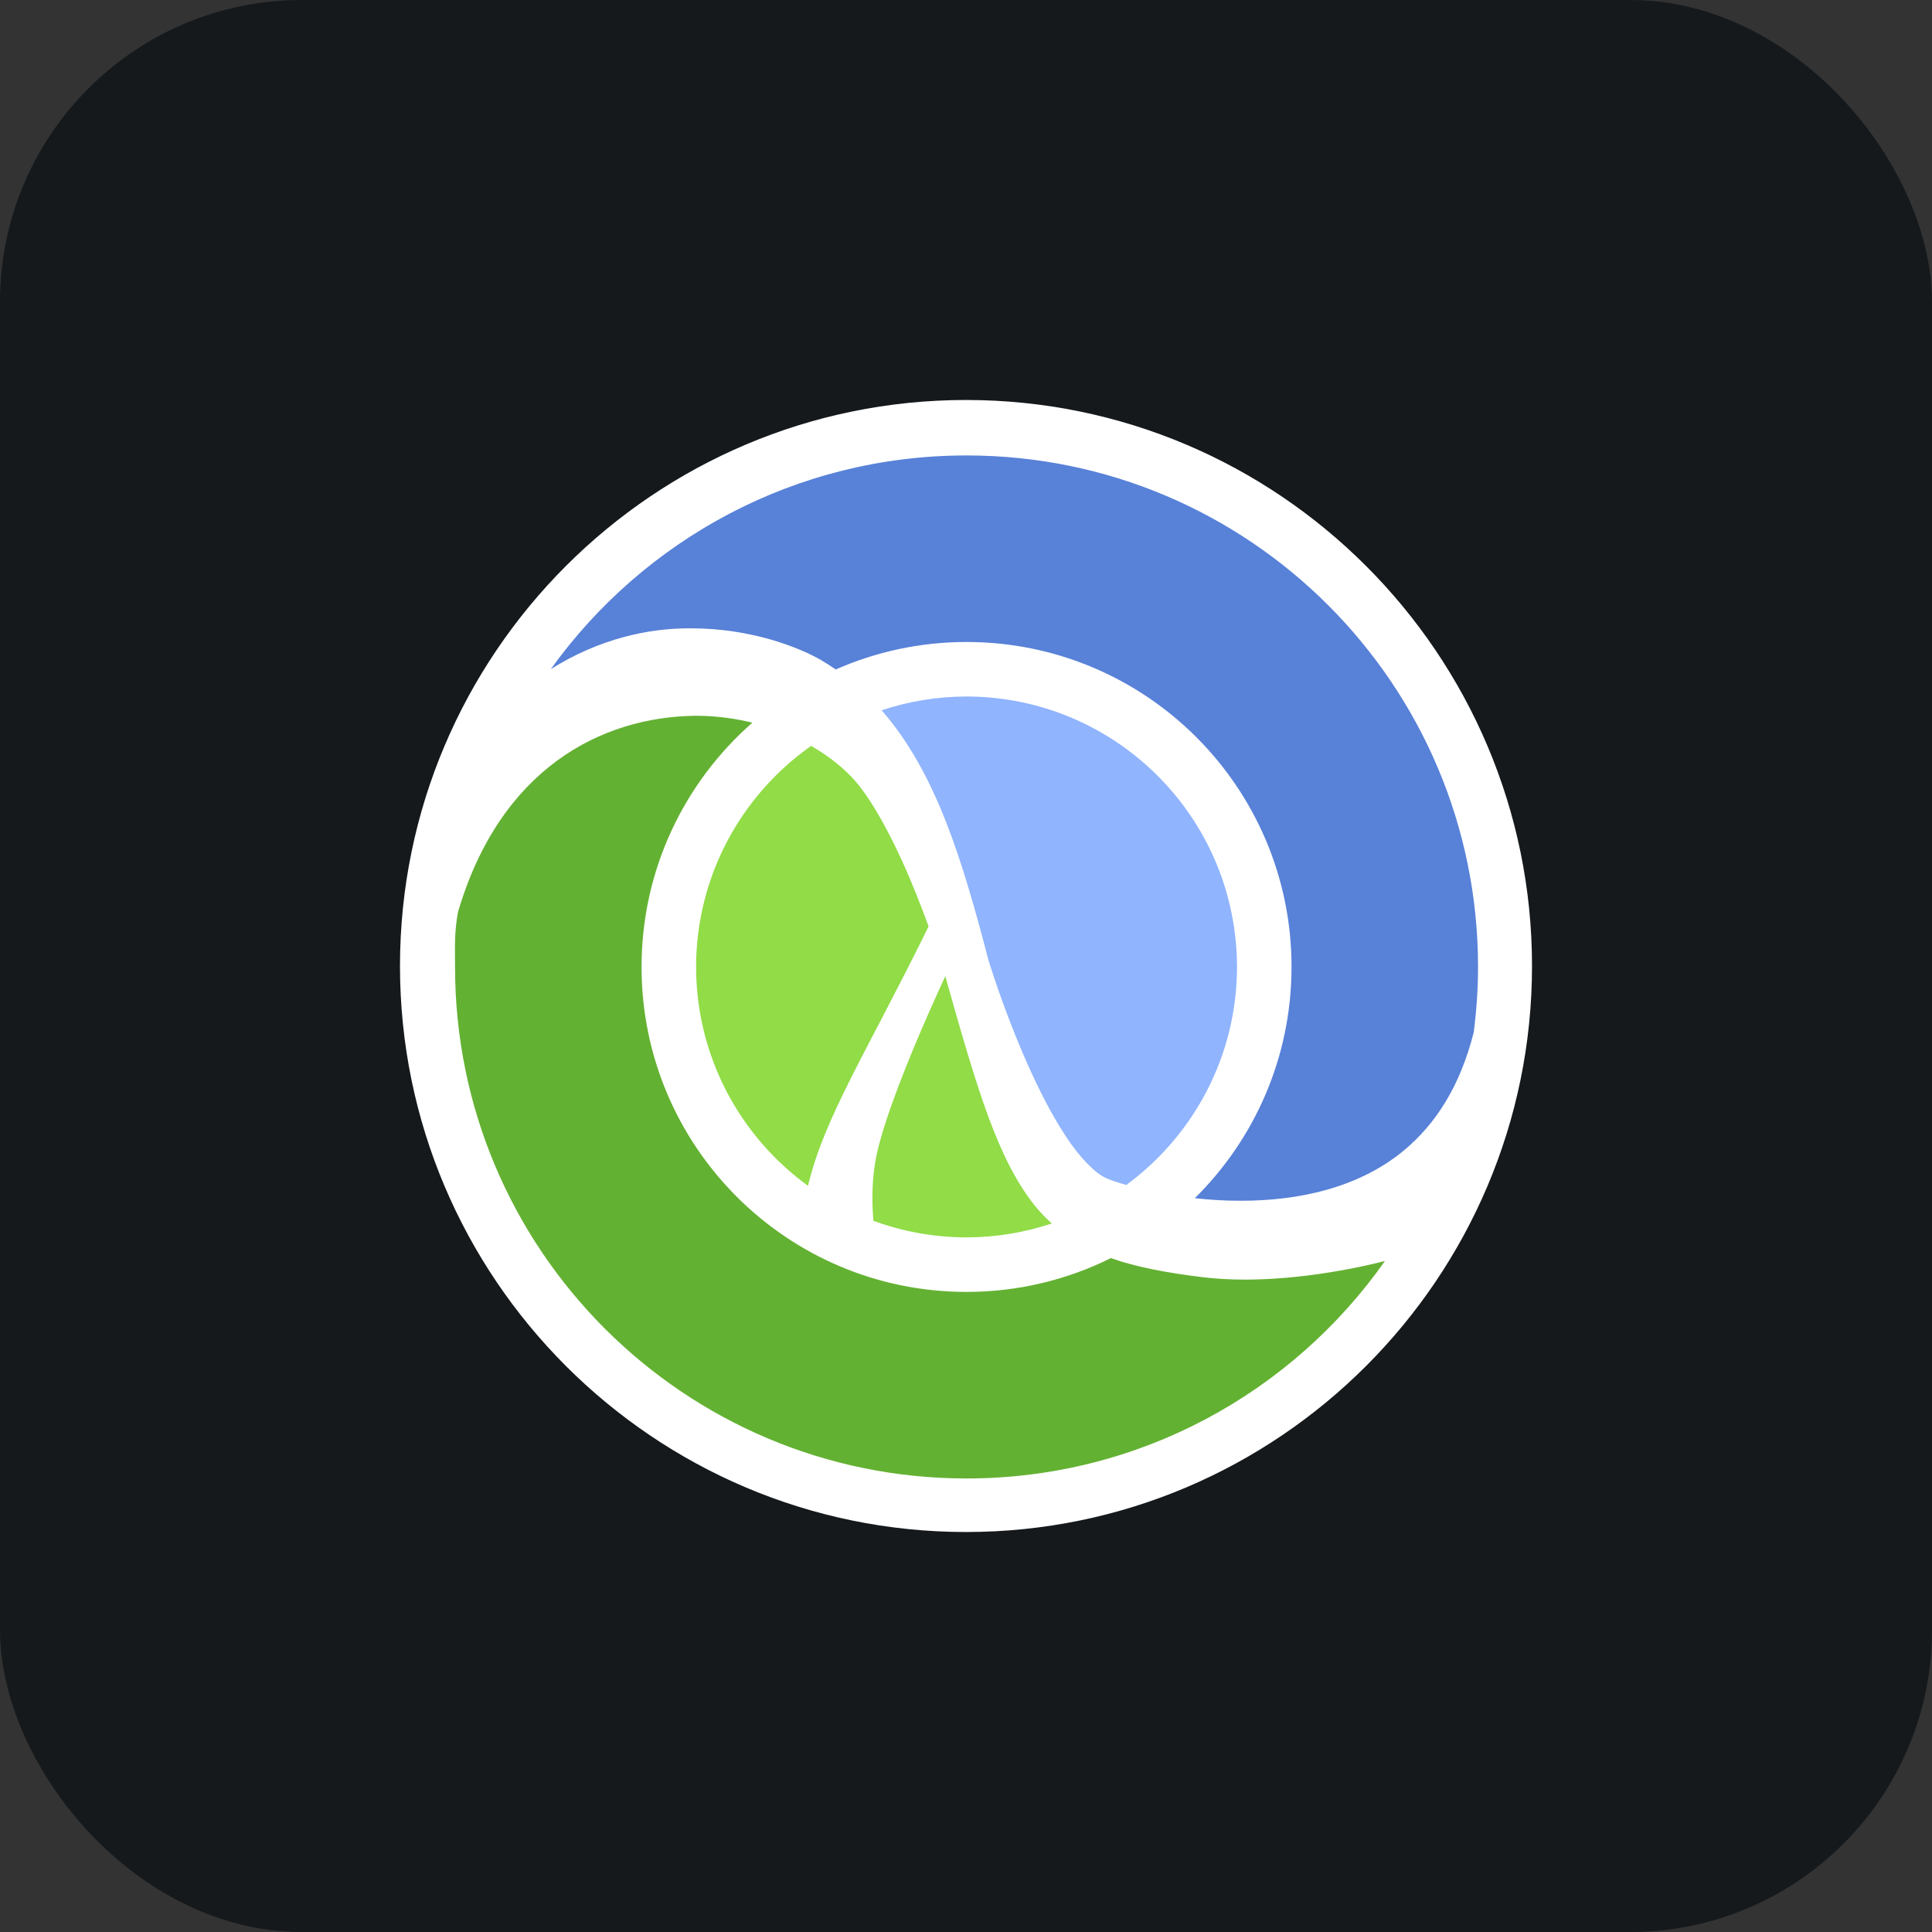 <svg width="256" height="256" title="Clojure" viewBox="0 0 256 256" fill="none" xmlns="http://www.w3.org/2000/svg" id="clojure">
<rect x="0" y="0" width="256" height="256" fill="#333333" stroke="none"/>
<style>
#clojure {
    rect {fill: #15191C}

    @media (prefers-color-scheme: light) {
        rect {fill: #F4F2ED}
    }
}
</style>
<rect width="256" height="256" rx="40" fill="#15191C"/>
<path d="M127.999 53C86.646 53 53 86.645 53 127.999C53 169.356 86.646 203 127.999 203C169.354 203 203 169.356 203 127.999C203 86.645 169.354 53 127.999 53Z" fill="white"/>
<path d="M125.257 129.348C124.583 130.808 123.839 132.448 123.069 134.194C120.348 140.361 117.334 147.864 116.233 152.671C115.837 154.383 115.592 156.505 115.597 158.857C115.597 159.787 115.647 160.765 115.726 161.761C119.574 163.175 123.73 163.953 128.07 163.96C132.021 163.953 135.816 163.3 139.369 162.119C138.534 161.355 137.737 160.542 137.012 159.624C132.195 153.483 129.508 144.482 125.257 129.348Z" fill="#91DC47"/>
<path d="M107.475 98.834C98.276 105.316 92.257 116.009 92.234 128.125C92.257 140.061 98.095 150.615 107.062 157.124C109.262 147.962 114.775 139.573 123.044 122.757C122.553 121.408 121.993 119.932 121.367 118.381C119.076 112.635 115.77 105.963 112.82 102.941C111.316 101.363 109.491 99.999 107.475 98.834Z" fill="#91DC47"/>
<path d="M159.286 169.228C154.54 168.633 150.623 167.916 147.196 166.707C141.433 169.568 134.942 171.185 128.07 171.185C104.29 171.185 85.013 151.912 85.01 128.126C85.01 115.219 90.696 103.65 99.692 95.759C97.286 95.178 94.777 94.839 92.214 94.843C79.58 94.962 66.243 101.954 60.691 120.837C60.172 123.585 60.295 125.663 60.295 128.127C60.295 165.558 90.642 195.904 128.072 195.904C150.995 195.904 171.245 184.514 183.508 167.095C176.875 168.748 170.496 169.538 165.034 169.555C162.987 169.555 161.065 169.445 159.286 169.228Z" fill="#63B132"/>
<path d="M146.55 156.095C146.968 156.302 147.917 156.641 149.237 157.016C158.118 150.496 163.889 139.994 163.912 128.125H163.909C163.875 108.338 147.862 92.328 128.07 92.288C124.136 92.296 120.356 92.945 116.818 94.118C124.095 102.412 127.594 114.265 130.979 127.231C130.981 127.237 130.983 127.242 130.985 127.247C130.991 127.257 132.068 130.847 133.916 135.61C135.751 140.367 138.365 146.255 141.216 150.546C143.089 153.422 145.147 155.489 146.55 156.095Z" fill="#90B4FE"/>
<path d="M128.072 60.348C105.37 60.348 85.289 71.523 72.989 88.659C79.39 84.65 85.926 83.204 91.63 83.255C99.509 83.278 105.703 85.721 108.675 87.392C109.392 87.806 110.074 88.251 110.741 88.709C116.044 86.373 121.903 85.067 128.07 85.067C151.852 85.07 171.132 104.343 171.136 128.125H171.132C171.132 140.116 166.228 150.957 158.322 158.764C160.262 158.981 162.332 159.117 164.445 159.106C171.952 159.11 180.065 157.453 186.148 152.337C190.114 148.996 193.437 144.105 195.28 136.77C195.64 133.937 195.848 131.057 195.848 128.127C195.848 90.697 165.504 60.348 128.072 60.348Z" fill="#5881D8"/>
</svg>